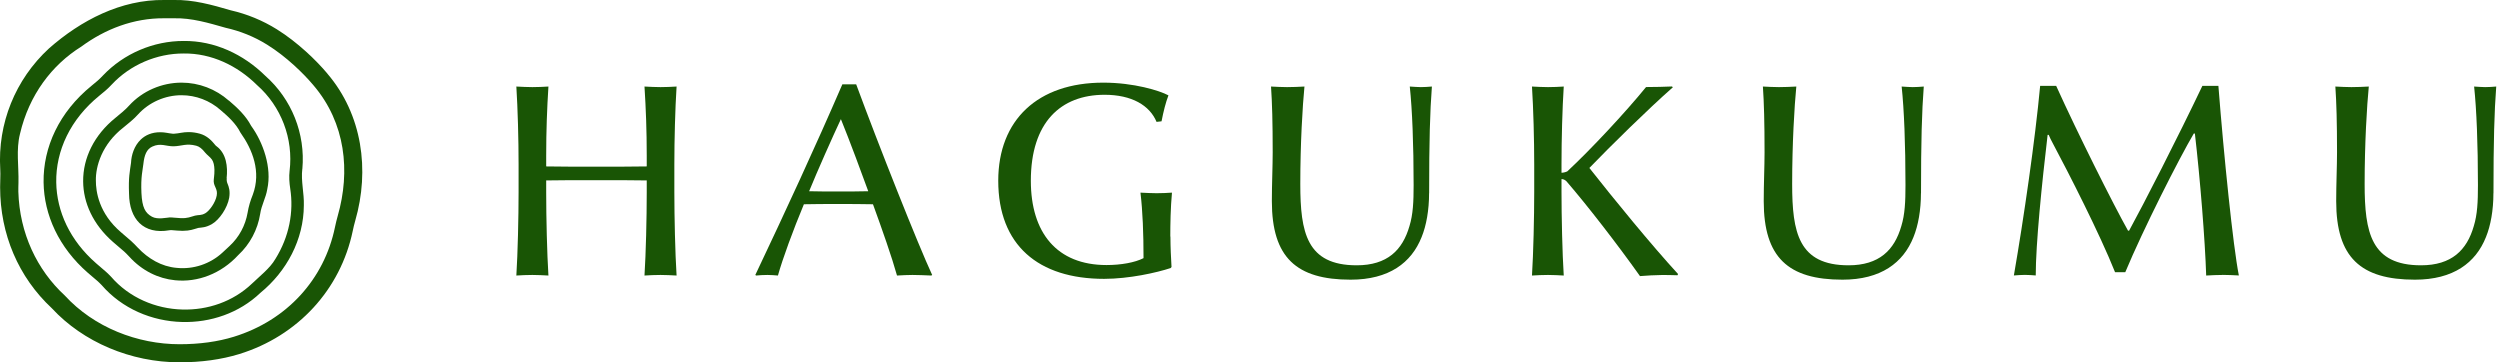 <svg role="img" width="207" height="30" viewBox="0 0 207 30" fill="none" xmlns="http://www.w3.org/2000/svg">
<title>HAGUKUMU</title>
<path d="M54.693 22.766C54.28 22.766 53.777 22.787 53.364 22.814C53.481 20.983 53.55 18.03 53.55 15.971V14.939C52.544 14.918 50.851 14.918 49.342 14.918C47.834 14.918 46.141 14.918 45.225 14.939V15.971C45.225 18.009 45.294 20.983 45.41 22.814C44.998 22.792 44.495 22.766 44.082 22.766C43.669 22.766 43.167 22.787 42.754 22.814C42.87 20.983 42.939 17.966 42.939 15.902V13.616C42.939 11.558 42.87 8.996 42.754 7.165C43.167 7.186 43.669 7.213 44.082 7.213C44.495 7.213 44.998 7.192 45.41 7.165C45.294 8.996 45.225 10.827 45.225 12.886V13.78C46.188 13.801 47.993 13.801 49.342 13.801C50.692 13.801 52.613 13.801 53.55 13.78V12.886C53.55 10.827 53.481 8.996 53.364 7.165C53.777 7.186 54.28 7.213 54.693 7.213C55.105 7.213 55.608 7.192 56.021 7.165C55.904 8.996 55.836 11.558 55.836 13.616V15.902C55.836 17.961 55.904 20.983 56.021 22.814C55.608 22.792 55.105 22.766 54.693 22.766Z" fill="#195505"/>
<path d="M77.109 22.814C76.606 22.792 75.966 22.766 75.553 22.766C75.209 22.766 74.754 22.787 74.272 22.814C73.859 21.326 73.034 18.972 72.282 16.913C71.483 16.892 70.272 16.892 69.308 16.892C68.345 16.892 67.456 16.892 66.562 16.913C65.668 19.062 64.8 21.422 64.413 22.814C64.159 22.792 63.821 22.766 63.545 22.766C63.228 22.766 62.858 22.787 62.609 22.814L62.54 22.766C65.08 17.41 67.504 12.171 69.748 6.98H70.891C72.764 12.06 76.013 20.247 77.183 22.766L77.114 22.814H77.109ZM69.626 9.864C68.938 11.33 67.657 14.209 66.996 15.834C67.636 15.855 68.599 15.855 69.351 15.855C70.176 15.855 71.224 15.855 71.891 15.834C71.436 14.574 70.335 11.6 69.626 9.864Z" fill="#195505"/>
<path d="M96.912 19.585C96.912 20.432 96.959 21.416 97.002 22.105L96.933 22.194C95.763 22.581 93.477 23.089 91.419 23.089C85.973 23.089 82.655 20.3 82.655 14.966C82.655 9.933 85.926 6.843 91.35 6.843C93.89 6.843 96.017 7.504 96.748 7.896C96.52 8.488 96.335 9.224 96.176 10.044L95.763 10.092C95.192 8.721 93.705 7.848 91.461 7.848C87.826 7.848 85.354 10.134 85.354 14.966C85.354 19.268 87.503 21.946 91.62 21.946C92.811 21.946 93.975 21.739 94.684 21.374C94.684 19.337 94.615 17.485 94.43 15.95C94.911 15.971 95.345 15.998 95.758 15.998C96.171 15.998 96.674 15.976 97.039 15.95C96.922 17.209 96.901 18.559 96.901 19.585H96.912Z" fill="#195505"/>
<path d="M118.328 15.998C118.328 17.395 118.101 18.675 117.709 19.633C116.862 21.76 115.01 23.157 111.83 23.157C107.347 23.157 105.31 21.326 105.31 16.659C105.31 15.241 105.379 13.754 105.379 12.611C105.379 10.097 105.331 8.494 105.241 7.165C105.654 7.186 106.157 7.213 106.569 7.213C107.003 7.213 107.533 7.192 108.009 7.165C107.85 8.769 107.665 11.902 107.665 15.241C107.665 19.247 108.189 21.967 112.332 21.967C114.873 21.967 116.132 20.707 116.704 18.718C117 17.755 117.048 16.707 117.048 15.331C117.048 11.965 116.931 9.039 116.73 7.165C117.095 7.186 117.392 7.213 117.646 7.213C117.9 7.213 118.286 7.192 118.561 7.165C118.402 9.245 118.333 11.674 118.333 15.998H118.328Z" fill="#195505"/>
<path d="M138.903 22.792C138.4 22.771 137.94 22.771 137.601 22.771C137.167 22.771 136.251 22.819 135.791 22.861C133.939 20.252 131.446 17.029 129.705 15.013C129.568 14.876 129.43 14.828 129.293 14.828V15.902C129.293 17.94 129.361 20.983 129.478 22.814C129.091 22.792 128.583 22.766 128.176 22.766C127.768 22.766 127.26 22.787 126.848 22.814C126.964 20.983 127.033 17.966 127.033 15.902V13.616C127.033 11.558 126.964 8.996 126.848 7.165C127.26 7.186 127.763 7.213 128.176 7.213C128.589 7.213 129.091 7.192 129.478 7.165C129.361 8.996 129.293 11.537 129.293 13.595V14.304C129.43 14.304 129.637 14.257 129.774 14.188C131.695 12.404 134.579 9.314 136.294 7.208C136.934 7.208 137.918 7.186 138.442 7.16L138.511 7.229C136.453 9.039 133.341 12.103 131.6 13.907C133.637 16.495 136.722 20.268 138.945 22.692L138.897 22.782L138.903 22.792Z" fill="#195505"/>
<path d="M159.055 15.998C159.055 17.395 158.827 18.675 158.436 19.633C157.589 21.76 155.737 23.157 152.556 23.157C148.074 23.157 146.037 21.326 146.037 16.659C146.037 15.241 146.105 13.754 146.105 12.611C146.105 10.097 146.058 8.494 145.968 7.165C146.381 7.186 146.883 7.213 147.296 7.213C147.73 7.213 148.259 7.192 148.735 7.165C148.577 8.769 148.391 11.902 148.391 15.241C148.391 19.247 148.915 21.967 153.059 21.967C155.599 21.967 156.859 20.707 157.43 18.718C157.726 17.755 157.774 16.707 157.774 15.331C157.774 11.965 157.658 9.039 157.457 7.165C157.822 7.186 158.118 7.213 158.372 7.213C158.626 7.213 159.012 7.192 159.288 7.165C159.129 9.245 159.06 11.674 159.06 15.998H159.055Z" fill="#195505"/>
<path d="M184.022 22.766C183.588 22.766 183.154 22.787 182.672 22.814C182.582 19.93 182.17 14.786 181.736 11.055H181.646C180.408 13.161 177.46 18.972 175.973 22.538H175.126C173.867 19.379 171.284 14.325 169.977 11.875C169.84 11.621 169.723 11.394 169.633 11.166H169.543C169.062 15.241 168.559 20.226 168.559 22.808C168.31 22.787 167.919 22.761 167.665 22.761C167.437 22.761 167.072 22.782 166.749 22.808C167.575 18.024 168.511 11.573 168.924 7.112H170.252C172.014 11.002 174.967 16.902 176.2 19.099H176.29C177.46 16.971 180.318 11.388 182.355 7.112H183.683C184.138 12.923 184.895 20.358 185.377 22.808C184.964 22.787 184.44 22.761 184.027 22.761L184.022 22.766Z" fill="#195505"/>
<path d="M206.455 15.998C206.455 17.395 206.228 18.675 205.836 19.633C204.989 21.76 203.137 23.157 199.957 23.157C195.474 23.157 193.437 21.326 193.437 16.659C193.437 15.241 193.506 13.754 193.506 12.611C193.506 10.097 193.458 8.494 193.368 7.165C193.781 7.186 194.284 7.213 194.696 7.213C195.13 7.213 195.66 7.192 196.136 7.165C195.977 8.769 195.792 11.902 195.792 15.241C195.792 19.247 196.316 21.967 200.459 21.967C202.999 21.967 204.259 20.707 204.831 18.718C205.127 17.755 205.174 16.707 205.174 15.331C205.174 11.965 205.058 9.039 204.857 7.165C205.222 7.186 205.518 7.213 205.772 7.213C206.026 7.213 206.413 7.192 206.688 7.165C206.529 9.245 206.46 11.674 206.46 15.998H206.455Z" fill="#195505"/>
<path d="M18.945 8.33C17.86 7.372 16.474 6.843 15.035 6.843C13.389 6.843 11.791 7.536 10.69 8.742C10.399 9.081 9.843 9.52 9.563 9.753C7.79 11.182 6.869 13.087 6.885 15.019C6.896 16.791 7.7 18.58 9.346 20.025C10.489 21.004 10.251 20.782 10.7 21.247C11.769 22.427 13.114 23.068 14.495 23.205C16.363 23.396 18.305 22.665 19.723 21.125C20.697 20.226 21.337 19.009 21.544 17.707C21.644 16.998 22.02 16.368 22.131 15.659C22.523 13.881 21.792 11.79 20.792 10.415C20.358 9.584 19.654 8.922 18.951 8.324L18.945 8.33ZM20.93 16.125C20.734 16.606 20.586 17.098 20.501 17.612C20.321 18.659 19.803 19.633 19.014 20.363L18.427 20.909C17.405 21.856 16.008 22.322 14.627 22.179C13.373 22.073 12.272 21.416 11.42 20.517C11.235 20.321 11.055 20.131 10.854 19.951C10.674 19.792 10.409 19.564 10.018 19.231C8.192 17.675 7.933 15.871 7.938 14.939C7.917 13.791 8.425 11.949 10.219 10.557C10.536 10.298 11.118 9.838 11.436 9.467C12.341 8.472 13.675 7.88 15.035 7.885C16.215 7.885 17.363 8.319 18.257 9.107C18.877 9.631 19.543 10.24 19.903 10.97C20.919 12.399 21.639 14.225 20.93 16.125Z" fill="#195505"/>
<path d="M25.036 13.987C25.296 11.071 24.158 8.208 21.956 6.266C20.152 4.493 17.765 3.366 15.209 3.392C12.706 3.387 10.256 4.435 8.536 6.239C8.235 6.567 7.933 6.816 7.573 7.107C4.895 9.287 3.567 12.193 3.609 15.098C3.646 17.791 4.864 20.485 7.271 22.586C8.118 23.306 8.113 23.295 8.414 23.602C10.108 25.56 12.579 26.597 15.077 26.661C17.427 26.724 19.797 25.93 21.56 24.248C23.735 22.47 25.148 19.84 25.158 17.003C25.19 15.987 24.909 14.997 25.031 13.981L25.036 13.987ZM22.793 21.454C22.369 22.2 21.47 22.898 20.861 23.486C19.289 24.983 17.183 25.687 15.098 25.629C12.886 25.571 10.695 24.65 9.192 22.909C8.822 22.533 8.891 22.597 7.954 21.797C5.79 19.908 4.694 17.506 4.657 15.098C4.615 12.489 5.816 9.875 8.24 7.912C8.547 7.673 8.975 7.308 9.256 6.996C10.769 5.377 12.971 4.419 15.215 4.429C17.506 4.403 19.649 5.43 21.274 7.038C23.285 8.806 24.306 11.494 23.978 14.151C23.92 14.637 23.957 15.135 24.031 15.622C24.327 17.532 23.957 19.585 22.798 21.448L22.793 21.454Z" fill="#195505"/>
<path d="M18.765 14.754C18.871 13.786 18.739 12.716 17.94 12.118C17.882 12.076 17.85 12.05 17.808 11.992C17.532 11.648 17.141 11.229 16.532 11.065C16.22 10.981 15.918 10.938 15.622 10.938C15.151 10.933 14.828 11.05 14.421 11.071C14.378 11.071 14.336 11.071 14.299 11.071C13.971 11.044 13.653 10.944 13.267 10.949C12.563 10.949 12.039 11.192 11.664 11.547C11.108 12.071 10.875 12.849 10.849 13.479C10.743 14.246 10.632 14.669 10.684 16.035C10.695 17.093 10.997 17.934 11.547 18.469C12.113 19.019 12.95 19.252 14.013 19.067C14.082 19.056 14.151 19.051 14.225 19.056C14.479 19.077 14.791 19.109 15.109 19.114C15.765 19.109 15.998 18.987 16.421 18.871C16.738 18.829 17.024 18.845 17.532 18.564C18.178 18.194 18.829 17.209 18.977 16.378C19.067 15.812 18.956 15.484 18.834 15.193C18.776 15.056 18.76 14.907 18.776 14.759L18.765 14.754ZM17.945 16.188C17.839 16.786 17.331 17.463 17.003 17.654C16.648 17.86 16.453 17.776 16.146 17.855C15.759 17.956 15.553 18.088 14.95 18.061C14.442 18.04 14.267 17.993 14.045 18.003C13.791 18.019 13.045 18.199 12.584 17.945C12.018 17.633 11.769 17.178 11.711 15.982C11.648 14.637 11.817 14.076 11.87 13.584C11.949 12.838 12.14 12.357 12.605 12.14C13.299 11.812 13.764 12.129 14.389 12.113C15.045 12.097 15.437 11.849 16.252 12.066C16.506 12.134 16.728 12.309 16.987 12.637C17.146 12.833 17.405 13.002 17.553 13.219C17.686 13.42 17.744 13.69 17.755 14.055C17.765 14.516 17.686 14.817 17.696 15.034C17.723 15.484 18.04 15.653 17.945 16.183V16.188Z" fill="#195505"/>
<path d="M27.11 6.096C26.211 5.022 24.639 3.493 22.919 2.424C21.744 1.693 20.464 1.164 19.099 0.852C17.558 0.402 16.003 -0.037 14.383 -8.18959e-06H13.6C10.018 -0.048 6.694 1.688 4.059 4.006C1.265 6.578 -0.207 10.224 0.021 14.013C0.053 14.511 0.005 15.003 0.01 15.5C0.01 19.395 1.529 22.951 4.292 25.523C6.885 28.328 10.838 30 14.87 30C16.68 30 18.336 29.767 19.808 29.317C24.676 27.814 28.195 23.962 29.206 19.125C29.264 18.839 29.333 18.559 29.413 18.278C30.624 14.087 30.005 9.488 27.105 6.096H27.11ZM27.968 17.86C27.878 18.172 27.804 18.49 27.735 18.813C26.846 23.12 23.766 26.523 19.363 27.883C18.04 28.291 16.532 28.502 14.87 28.502C11.393 28.502 7.79 27.116 5.361 24.465C3.064 22.348 1.619 19.31 1.519 15.87C1.513 15.627 1.524 15.378 1.529 15.135C1.566 13.786 1.318 12.404 1.656 11.081C2.408 7.853 4.307 5.371 6.726 3.863C8.71 2.403 11.065 1.492 13.6 1.513H14.383C15.886 1.476 17.278 1.905 18.686 2.302C19.876 2.567 21.041 3.027 22.125 3.704C23.692 4.678 25.131 6.08 25.957 7.065C28.624 10.192 29.016 14.193 27.968 17.86Z" fill="#195505"/>
</svg>
